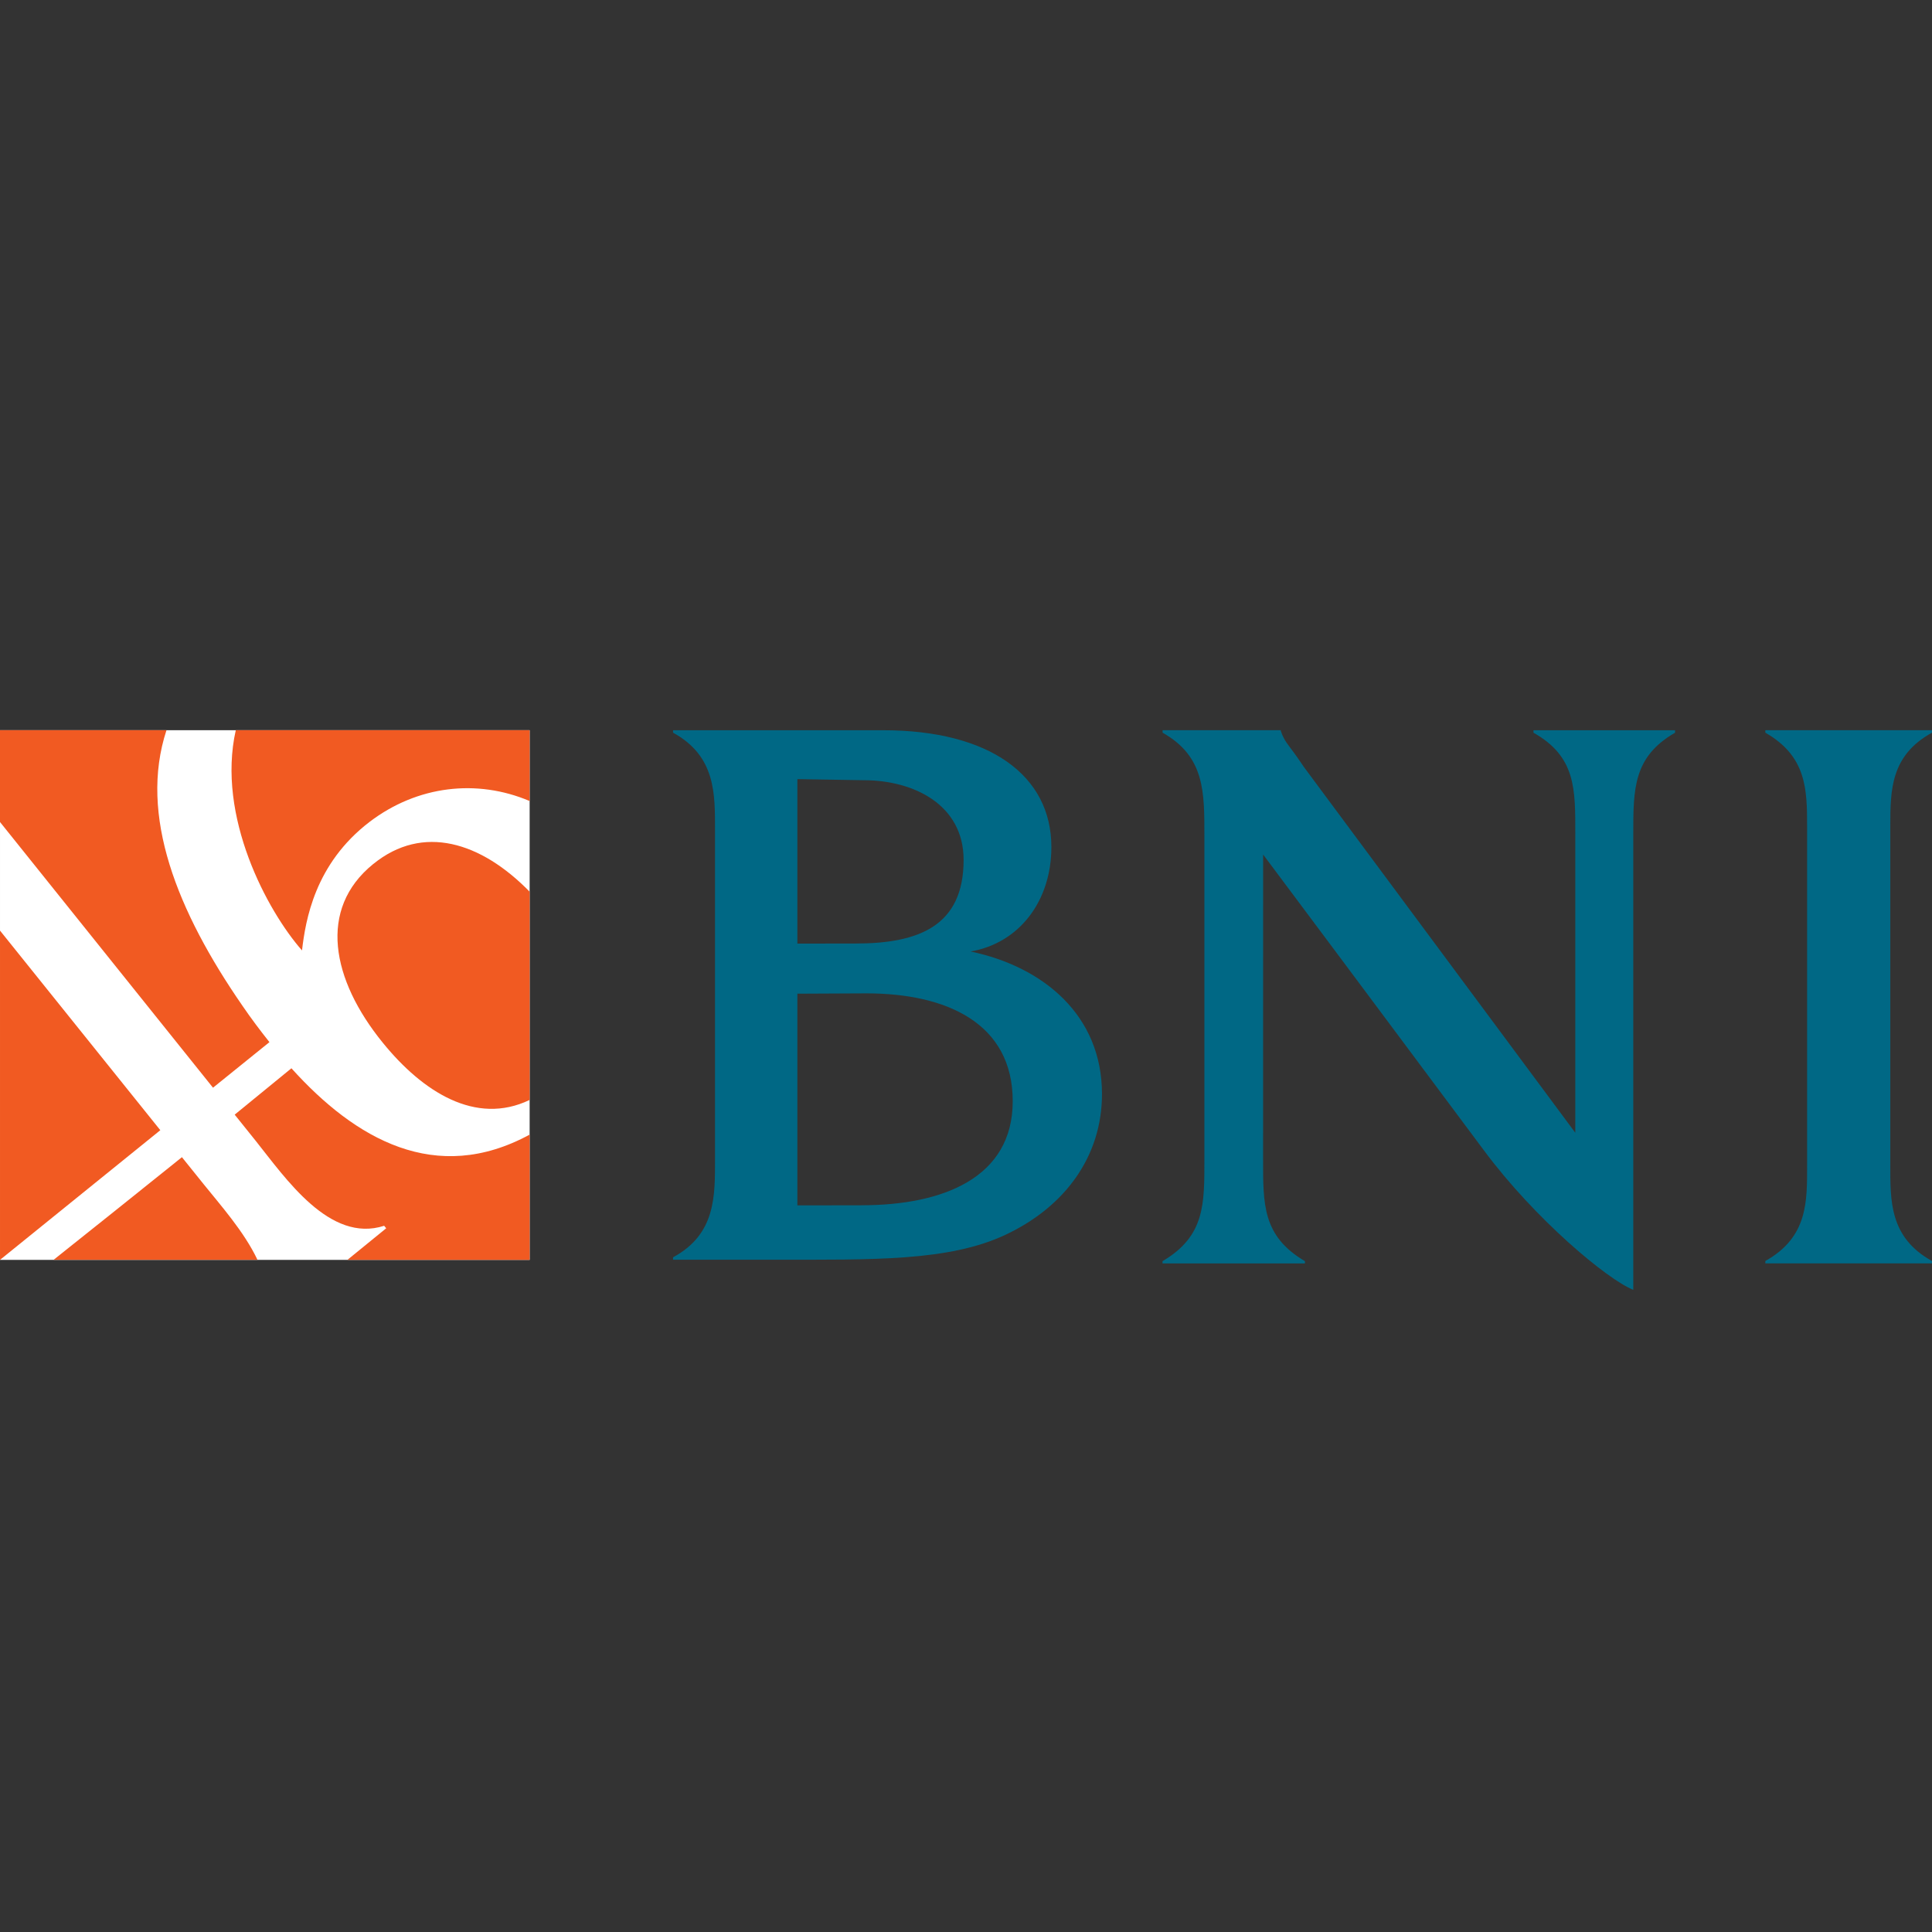 <?xml version="1.0" encoding="UTF-8" standalone="no"?>
<!-- Created with Inkscape (http://www.inkscape.org/) -->

<svg
   width="200"
   height="200"
   viewBox="0 -20 52.917 52.917"
   version="1.1"
   id="svg5028"
   sodipodi:docname="Bank_Negara_Indonesia_2004.svg"
   inkscape:version="1.3.2 (091e20e, 2023-11-25, custom)"
   xmlns:inkscape="http://www.inkscape.org/namespaces/inkscape"
   xmlns:sodipodi="http://sodipodi.sourceforge.net/DTD/sodipodi-0.dtd"
   xmlns="http://www.w3.org/2000/svg"
   xmlns:svg="http://www.w3.org/2000/svg"
   xmlns:rdf="http://www.w3.org/1999/02/22-rdf-syntax-ns#"
   xmlns:cc="http://creativecommons.org/ns#"
   xmlns:dc="http://purl.org/dc/elements/1.1/">
  <rect x="0" y="-20" width="52.917" height="52.917" fill="#333333" stroke="none"/>
  <defs
     id="defs5022">
    <clipPath
       id="clipPath112"
       clipPathUnits="userSpaceOnUse">
      <path
         inkscape:connector-curvature="0"
         id="path114"
         d="M 0,0 H 595.276 V 841.89 H 0 Z" />
    </clipPath>
    <clipPath
       id="clipPath78"
       clipPathUnits="userSpaceOnUse">
      <path
         inkscape:connector-curvature="0"
         id="path80"
         d="M 0,0 H 595.276 V 841.89 H 0 Z" />
    </clipPath>
    <clipPath
       id="clipPath56"
       clipPathUnits="userSpaceOnUse">
      <path
         inkscape:connector-curvature="0"
         id="path58"
         d="M 0,0 H 595.276 V 841.89 H 0 Z" />
    </clipPath>
    <clipPath
       id="clipPath40"
       clipPathUnits="userSpaceOnUse">
      <path
         inkscape:connector-curvature="0"
         id="path42"
         d="M 0,0 H 595.276 V 841.89 H 0 Z" />
    </clipPath>
    <clipPath
       id="clipPath26"
       clipPathUnits="userSpaceOnUse">
      <path
         inkscape:connector-curvature="0"
         id="path28"
         d="M 0,0 H 595.276 V 841.89 H 0 Z" />
    </clipPath>
  </defs>
  <sodipodi:namedview
     id="base"
     pagecolor="#ffffff"
     bordercolor="#666666"
     borderopacity="1.0"
     inkscape:pageopacity="0.0"
     inkscape:pageshadow="2"
     inkscape:zoom="0.7"
     inkscape:cx="674.28571"
     inkscape:cy="155"
     inkscape:document-units="px"
     inkscape:current-layer="layer1"
     showgrid="false"
     units="px"
     inkscape:window-width="1920"
     inkscape:window-height="1094"
     inkscape:window-x="-11"
     inkscape:window-y="-11"
     inkscape:window-maximized="1"
     inkscape:showpageshadow="2"
     inkscape:pagecheckerboard="0"
     inkscape:deskcolor="#d1d1d1" />
  <g
     inkscape:label="Layer 1"
     inkscape:groupmode="layer"
     id="layer1"
     transform="translate(-7.903e-7,-220.363)">
    <path
       d="M 14.507,234.871 H 1.779604e-4 V 220.363 H 14.507 Z"
       style="fill:#ffffff;fill-opacity:1;fill-rule:nonzero;stroke:none;stroke-width:0.053"
       id="path176"
       inkscape:connector-curvature="0" />
    <path
       inkscape:connector-curvature="0"
       id="path188"
       style="fill:#f15a22;fill-opacity:1;fill-rule:nonzero;stroke:none;stroke-width:0.356"
       d="m 5.834,230.155 1.546,-1.248 c -0.259,-0.326 -0.506,-0.654 -0.737,-0.993 -1.789,-2.588 -2.848,-5.221 -2.083,-7.551 H 7.903e-7 v 2.515 z" />
    <path
       inkscape:connector-curvature="0"
       id="path192"
       style="fill:#f15a22;fill-opacity:1;fill-rule:nonzero;stroke:none;stroke-width:0.356"
       d="m 8.272,226.394 c 0.097,-0.821 0.346,-2.371 1.852,-3.521 1.305,-0.993 2.937,-1.184 4.383,-0.57 v -1.94 H 6.458 c -0.531,2.36 0.864,4.954 1.814,6.032" />
    <path
       inkscape:connector-curvature="0"
       id="path196"
       style="fill:#f15a22;fill-opacity:1;fill-rule:nonzero;stroke:none;stroke-width:0.356"
       d="m 10.225,224.027 -0.006,0.004 c -1.515,1.231 -1.142,3.163 0.268,4.895 1.086,1.337 2.539,2.275 4.02,1.564 v -5.703 c -1.33,-1.363 -2.927,-1.862 -4.282,-0.76" />
    <path
       inkscape:connector-curvature="0"
       id="path200"
       style="fill:#f15a22;fill-opacity:1;fill-rule:nonzero;stroke:none;stroke-width:0.356"
       d="m 6.9788481e-5,225.852 v 9.017 H 0.002 l 4.389,-3.55 z" />
    <path
       inkscape:connector-curvature="0"
       id="path212"
       style="fill:#f15a22;fill-opacity:1;fill-rule:nonzero;stroke:none;stroke-width:0.356"
       d="m 7.983,229.622 c -0.431,0.354 -0.964,0.788 -1.555,1.271 l 0.57,0.71 c 0.824,1.031 2.031,2.817 3.524,2.334 l 0.056,0.068 -1.062,0.865 h 4.991 v -3.43 c -2.568,1.395 -4.775,0.125 -6.525,-1.817" />
    <path
       inkscape:connector-curvature="0"
       id="path216"
       style="fill:#f15a22;fill-opacity:1;fill-rule:nonzero;stroke:none;stroke-width:0.356"
       d="m 5.574,232.793 -0.591,-0.735 c -1.211,0.972 -2.483,1.991 -3.515,2.811 h 5.584 c -0.363,-0.769 -1.021,-1.507 -1.478,-2.076" />
    <path
       inkscape:connector-curvature="0"
       id="path220"
       style="fill:#006885;fill-opacity:1;fill-rule:nonzero;stroke:none;stroke-width:0.356"
       d="m 26.59,226.423 c 1.337,-0.234 2.207,-1.388 2.207,-2.861 0,-1.963 -1.699,-3.198 -4.607,-3.198 h -5.755 v 0.067 c 1.176,0.645 1.149,1.685 1.149,2.679 v 8.993 c 0,1.011 0.027,2.062 -1.149,2.697 v 0.066 h 2.771 c 2.707,0 4.784,0.046 6.333,-0.682 1.646,-0.774 2.644,-2.162 2.644,-3.855 0,-2.161 -1.608,-3.486 -3.594,-3.904 m -4.749,-4.722 1.821,0.03 c 1.351,0 2.732,0.661 2.732,2.182 0,1.808 -1.222,2.291 -2.964,2.291 l -1.589,0.002 v -0.002 z m 1.756,11.673 -1.756,0.002 v -5.717 -0.081 l 1.888,-0.009 c 2.197,0 4.01,0.816 4.01,2.954 0,2.094 -1.904,2.85 -4.142,2.85" />
    <path
       inkscape:connector-curvature="0"
       id="path224"
       style="fill:#006885;fill-opacity:1;fill-rule:nonzero;stroke:none;stroke-width:0.356"
       d="m 34.596,232.103 c 0,1.237 -0.022,2.116 1.146,2.803 v 0.062 h -3.901 v -0.062 c 1.167,-0.687 1.147,-1.565 1.147,-2.803 v -8.812 c 0,-1.228 0.02,-2.202 -1.145,-2.86 v -0.068 h 3.238 v 0.022 c 0.086,0.263 0.229,0.411 0.329,0.553 0.104,0.137 0.308,0.439 0.308,0.439 l 7.429,10.012 v -8.183 c 0,-1.234 0.019,-2.116 -1.145,-2.774 v -0.068 h 3.878 v 0.068 c -1.145,0.658 -1.145,1.54 -1.145,2.774 v 12.485 c -0.708,-0.281 -2.683,-1.925 -4.089,-3.817 -2.524,-3.39 -6.049,-8.105 -6.049,-8.105 z" />
    <path
       inkscape:connector-curvature="0"
       id="path228"
       style="fill:#006885;fill-opacity:1;fill-rule:nonzero;stroke:none;stroke-width:0.356"
       d="m 49.496,222.992 c 0,-1.014 -0.017,-1.917 -1.144,-2.561 v -0.068 h 4.564 v 0.068 c -1.131,0.624 -1.141,1.567 -1.141,2.561 v 9.269 c 0,0.99 -0.026,1.994 1.141,2.64 v 0.065 h -4.564 v -0.065 c 1.174,-0.655 1.144,-1.641 1.144,-2.634 z" />
  </g>
</svg>
